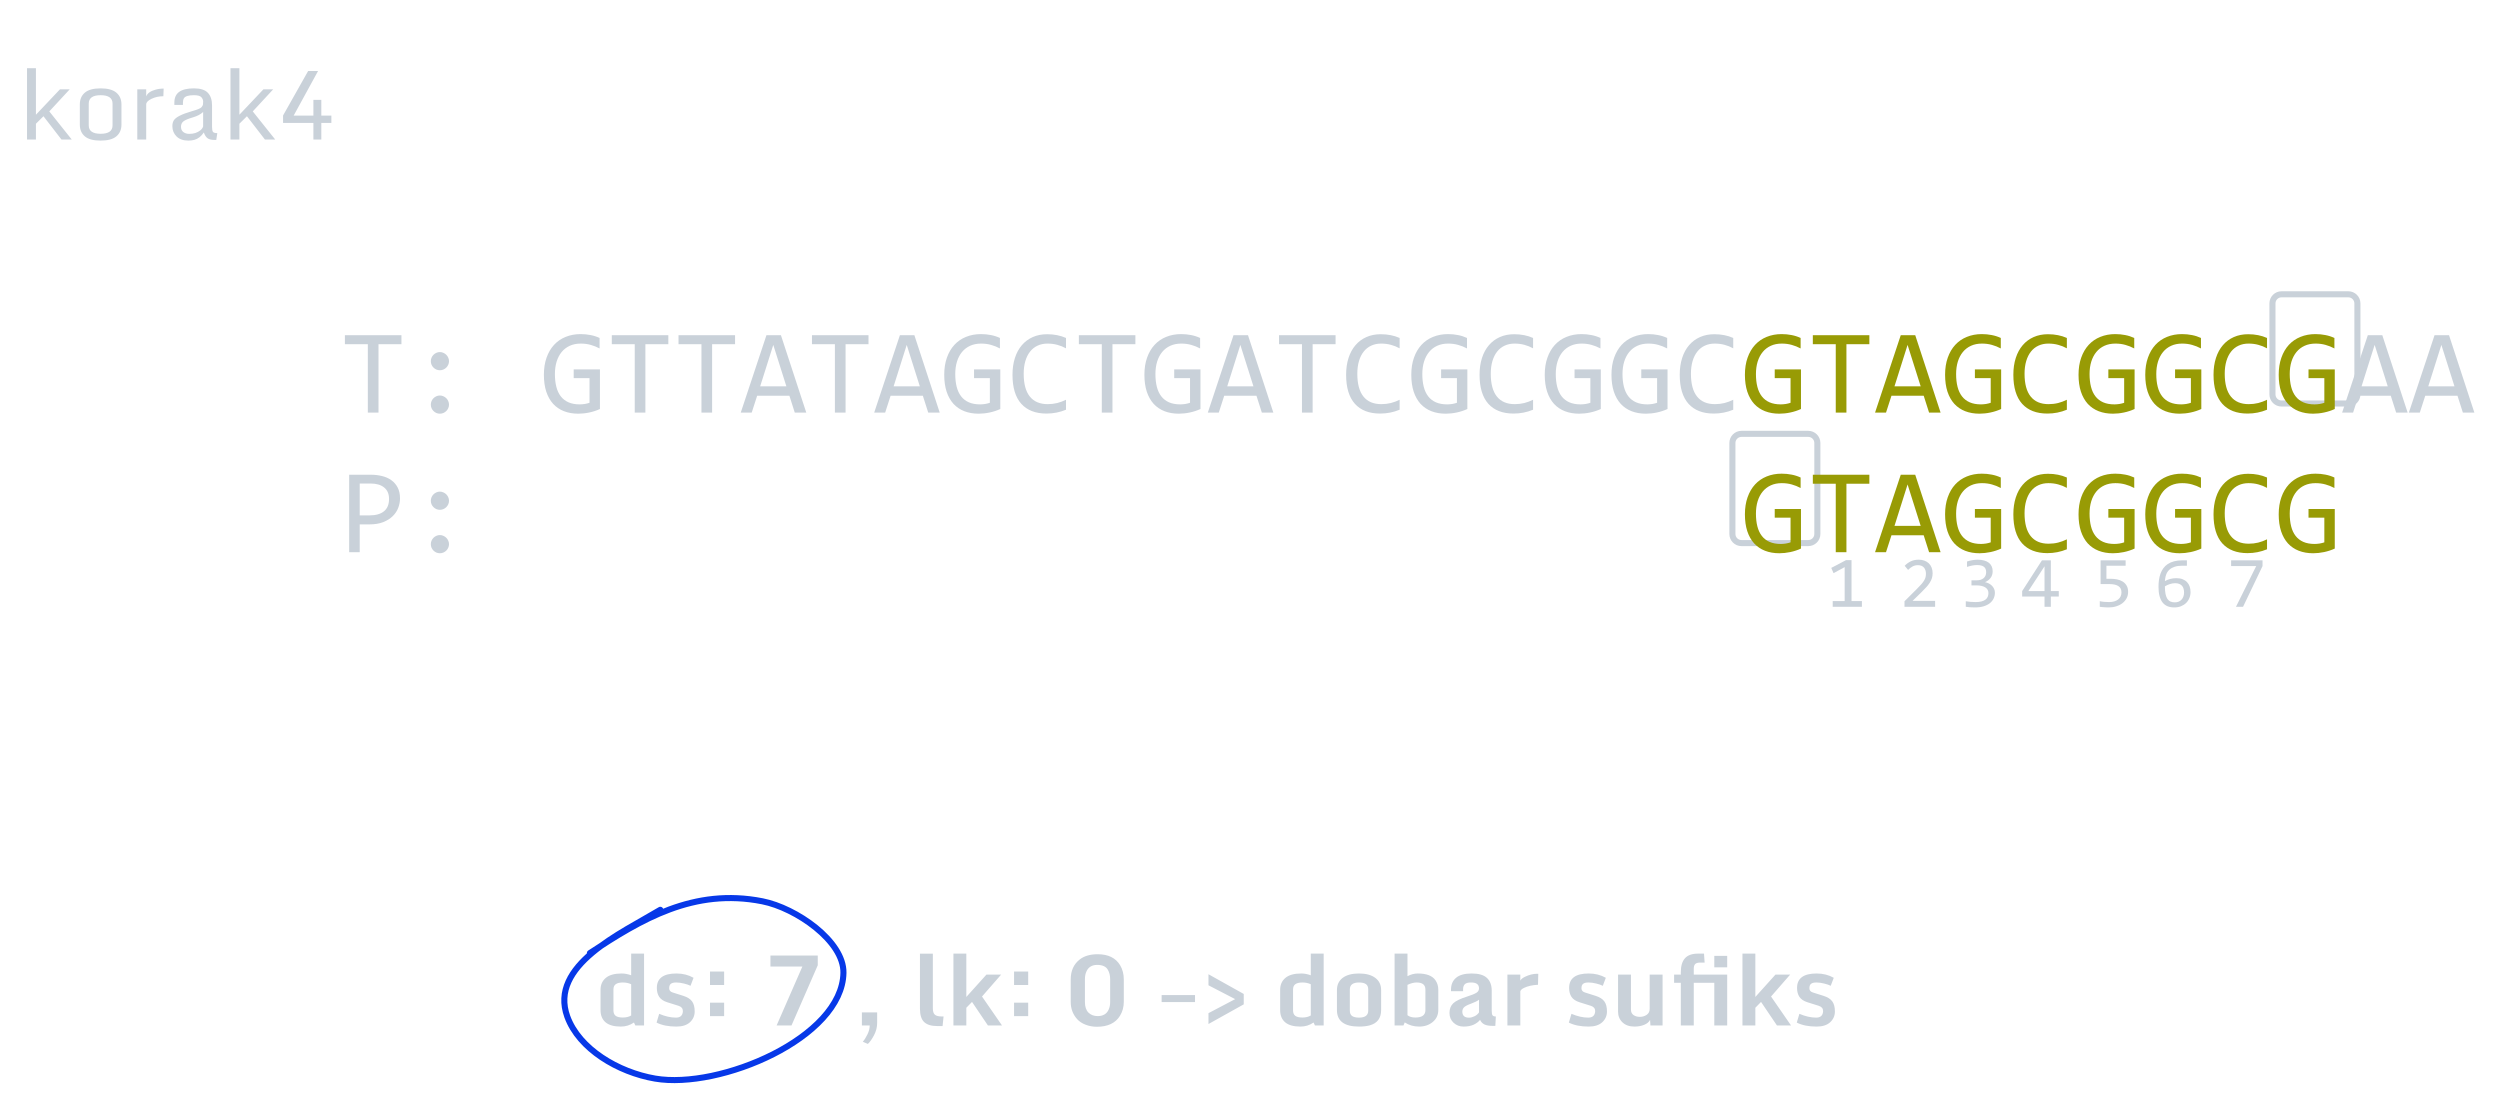 <svg width="412" height="183" viewBox="0 0 412 183" fill="none" xmlns="http://www.w3.org/2000/svg">
<path d="M318.906 100H313.861V99.086L315.842 97.117C316.166 96.797 316.43 96.519 316.633 96.285C316.836 96.051 316.994 95.838 317.107 95.647C317.221 95.451 317.297 95.268 317.336 95.096C317.375 94.924 317.395 94.738 317.395 94.539C317.395 94.352 317.369 94.174 317.318 94.006C317.268 93.834 317.189 93.684 317.084 93.555C316.979 93.426 316.842 93.324 316.674 93.25C316.506 93.176 316.305 93.139 316.07 93.139C315.746 93.139 315.451 93.211 315.186 93.356C314.92 93.5 314.676 93.688 314.453 93.918L313.891 93.244C314.18 92.939 314.512 92.695 314.887 92.512C315.266 92.328 315.705 92.236 316.205 92.236C316.545 92.236 316.854 92.287 317.131 92.389C317.412 92.49 317.654 92.637 317.857 92.828C318.061 93.019 318.217 93.254 318.326 93.531C318.439 93.809 318.496 94.121 318.496 94.469C318.496 94.762 318.457 95.033 318.379 95.283C318.301 95.533 318.182 95.783 318.021 96.033C317.865 96.279 317.666 96.535 317.424 96.801C317.186 97.066 316.902 97.357 316.574 97.674L315.186 99.027H318.906V100Z" fill="#C9D1D9"/>
<path d="M328.76 97.674C328.76 98.01 328.691 98.326 328.555 98.623C328.418 98.916 328.213 99.174 327.939 99.397C327.666 99.615 327.322 99.789 326.908 99.918C326.494 100.043 326.012 100.105 325.461 100.105C325.156 100.105 324.883 100.096 324.641 100.076C324.398 100.057 324.172 100.031 323.961 100V99.086C324.203 99.129 324.459 99.162 324.729 99.186C324.998 99.209 325.273 99.221 325.555 99.221C325.938 99.221 326.264 99.188 326.533 99.121C326.807 99.051 327.029 98.951 327.201 98.822C327.373 98.693 327.498 98.537 327.576 98.353C327.654 98.17 327.693 97.963 327.693 97.732C327.693 97.522 327.646 97.338 327.553 97.182C327.459 97.025 327.326 96.894 327.154 96.789C326.986 96.684 326.783 96.606 326.545 96.555C326.311 96.5 326.053 96.473 325.771 96.473H324.898V95.635H325.783C326.014 95.635 326.223 95.606 326.41 95.547C326.602 95.484 326.764 95.397 326.896 95.283C327.033 95.17 327.137 95.031 327.207 94.867C327.281 94.699 327.318 94.51 327.318 94.299C327.318 93.889 327.193 93.59 326.943 93.402C326.693 93.215 326.326 93.121 325.842 93.121C325.584 93.121 325.318 93.147 325.045 93.197C324.771 93.248 324.479 93.324 324.166 93.426V92.535C324.299 92.488 324.439 92.447 324.588 92.412C324.74 92.373 324.891 92.342 325.039 92.318C325.191 92.291 325.342 92.272 325.49 92.26C325.639 92.244 325.781 92.236 325.918 92.236C326.324 92.236 326.682 92.281 326.99 92.371C327.299 92.457 327.557 92.582 327.764 92.746C327.971 92.91 328.127 93.109 328.232 93.344C328.338 93.578 328.391 93.842 328.391 94.135C328.391 94.572 328.277 94.939 328.051 95.236C327.828 95.533 327.521 95.769 327.131 95.945C327.33 95.977 327.525 96.039 327.717 96.133C327.912 96.227 328.086 96.348 328.238 96.496C328.395 96.641 328.52 96.812 328.613 97.012C328.711 97.211 328.76 97.432 328.76 97.674Z" fill="#C9D1D9"/>
<path d="M339.287 98.307H337.98V100H336.938V98.307H333.252V97.41L336.516 92.342H337.98V97.41H339.287V98.307ZM336.938 93.326L334.271 97.41H336.938V93.326Z" fill="#C9D1D9"/>
<path d="M350.713 97.551C350.713 97.93 350.631 98.275 350.467 98.588C350.303 98.9 350.076 99.17 349.787 99.397C349.502 99.619 349.164 99.793 348.773 99.918C348.383 100.043 347.961 100.105 347.508 100.105C347.395 100.105 347.271 100.102 347.139 100.094C347.01 100.09 346.881 100.082 346.752 100.07C346.623 100.062 346.496 100.053 346.371 100.041C346.25 100.029 346.141 100.016 346.043 100V99.074C346.254 99.125 346.494 99.162 346.764 99.186C347.037 99.209 347.312 99.221 347.59 99.221C347.902 99.221 348.184 99.184 348.434 99.109C348.684 99.035 348.896 98.93 349.072 98.793C349.248 98.652 349.383 98.484 349.477 98.289C349.57 98.09 349.617 97.867 349.617 97.621C349.617 97.144 349.445 96.799 349.102 96.584C348.762 96.365 348.271 96.256 347.631 96.256H346.178V92.342H350.303V93.232H347.139V95.383H347.807C348.174 95.383 348.531 95.416 348.879 95.482C349.227 95.549 349.535 95.666 349.805 95.834C350.078 95.998 350.297 96.221 350.461 96.502C350.629 96.779 350.713 97.129 350.713 97.551Z" fill="#C9D1D9"/>
<path d="M361 97.574C361 97.926 360.936 98.256 360.807 98.564C360.682 98.873 360.502 99.143 360.268 99.373C360.033 99.6 359.75 99.779 359.418 99.912C359.09 100.041 358.725 100.105 358.322 100.105C357.9 100.105 357.527 100.039 357.203 99.906C356.879 99.769 356.607 99.562 356.389 99.285C356.17 99.004 356.004 98.65 355.891 98.225C355.777 97.799 355.721 97.295 355.721 96.713C355.721 96.322 355.746 95.943 355.797 95.576C355.848 95.209 355.932 94.863 356.049 94.539C356.166 94.215 356.322 93.918 356.518 93.648C356.713 93.379 356.955 93.148 357.244 92.957C357.537 92.762 357.881 92.611 358.275 92.506C358.67 92.397 359.127 92.342 359.646 92.342H360.402V93.232H359.582C359.125 93.232 358.729 93.287 358.393 93.397C358.057 93.506 357.775 93.66 357.549 93.859C357.322 94.059 357.148 94.299 357.027 94.58C356.906 94.861 356.83 95.176 356.799 95.523L356.775 95.764C357.021 95.619 357.305 95.504 357.625 95.418C357.949 95.328 358.299 95.283 358.674 95.283C359.061 95.283 359.398 95.34 359.688 95.453C359.98 95.566 360.223 95.725 360.414 95.928C360.609 96.127 360.756 96.367 360.854 96.648C360.951 96.93 361 97.238 361 97.574ZM359.934 97.639C359.934 97.404 359.904 97.193 359.846 97.006C359.791 96.814 359.703 96.654 359.582 96.525C359.461 96.393 359.307 96.291 359.119 96.221C358.936 96.147 358.715 96.109 358.457 96.109C358.309 96.109 358.158 96.123 358.006 96.15C357.854 96.178 357.703 96.217 357.555 96.268C357.41 96.314 357.271 96.369 357.139 96.432C357.006 96.494 356.885 96.561 356.775 96.631C356.775 97.135 356.811 97.557 356.881 97.897C356.951 98.232 357.055 98.502 357.191 98.705C357.332 98.908 357.504 99.053 357.707 99.139C357.91 99.225 358.145 99.268 358.41 99.268C358.633 99.268 358.836 99.232 359.02 99.162C359.207 99.088 359.367 98.981 359.5 98.84C359.637 98.699 359.742 98.529 359.816 98.33C359.895 98.127 359.934 97.897 359.934 97.639Z" fill="#C9D1D9"/>
<path d="M372.865 93.291L369.654 100H368.488L371.822 93.291H367.686V92.342H372.865V93.291Z" fill="#C9D1D9"/>
<path d="M306.842 100H302.031V99.051H304V93.461L302.166 94.457L301.791 93.59L304.229 92.307H305.131V99.051H306.842V100Z" fill="#C9D1D9"/>
<g filter="url(#filter0_d)">
<path d="M101.094 162.5C101.094 162.917 101.216 163.219 101.461 163.406C101.706 163.594 102.099 163.688 102.641 163.688C103.182 163.688 103.641 163.576 104.016 163.352V158.203C103.609 158.01 103.151 157.914 102.641 157.914C102.13 157.914 101.745 158.005 101.484 158.188C101.224 158.365 101.094 158.659 101.094 159.07V162.5ZM102.305 165.18C101.19 165.18 100.354 164.945 99.797 164.477C99.245 164.003 98.969 163.333 98.969 162.469V159.117C98.969 158.299 99.255 157.648 99.828 157.164C100.406 156.674 101.281 156.43 102.453 156.43C102.953 156.43 103.474 156.529 104.016 156.727V153.156H106.141V165H104.703L104.477 164.508C103.836 164.956 103.112 165.18 102.305 165.18ZM111.477 165.18C110.154 165.18 109.062 164.961 108.203 164.523L108.633 163.078C109.612 163.495 110.534 163.703 111.398 163.703C112.06 163.703 112.435 163.409 112.523 162.82C112.534 162.747 112.539 162.68 112.539 162.617C112.539 162.195 112.302 161.909 111.828 161.758L109.984 161.18C109.354 160.982 108.906 160.685 108.641 160.289C108.38 159.893 108.25 159.411 108.25 158.844C108.25 158.823 108.25 158.802 108.25 158.781C108.26 157.214 109.333 156.43 111.469 156.43C112.521 156.43 113.464 156.667 114.297 157.141L113.797 158.461C113.531 158.32 113.169 158.195 112.711 158.086C112.258 157.971 111.831 157.914 111.43 157.914C111.029 157.914 110.737 157.987 110.555 158.133C110.372 158.273 110.281 158.518 110.281 158.867C110.281 159.211 110.474 159.443 110.859 159.562L112.594 160.109C113.286 160.328 113.773 160.635 114.055 161.031C114.341 161.427 114.484 161.979 114.484 162.688C114.484 163.396 114.224 163.99 113.703 164.469C113.182 164.943 112.44 165.18 111.477 165.18ZM117.008 163.461V161.242H119.336V163.461H117.008ZM117.008 158.328V156.109H119.336V158.328H117.008ZM127.984 165L132.234 155.281H126.969V153.469H134.766V155.078L130.438 165H127.984ZM143.023 168.039L142.188 167.68C142.453 167.378 142.708 166.974 142.953 166.469C143.203 165.969 143.328 165.479 143.328 165H142.039V162.844H144.555V164.586C144.555 165.279 144.383 165.951 144.039 166.602C143.695 167.258 143.357 167.737 143.023 168.039ZM154.445 165.094C153.482 165.094 152.768 164.875 152.305 164.438C151.841 164 151.609 163.268 151.609 162.242V153.164H153.734V162.211C153.734 162.68 153.844 163.016 154.062 163.219C154.281 163.417 154.672 163.516 155.234 163.516H155.5L155.336 165.094H154.445ZM157.125 165V153.156H159.25V160.297L162.57 156.609H164.992L161.836 160.227L165.133 165H162.812L160.188 161.117L159.25 162.078V165H157.125ZM167.117 163.461V161.242H169.445V163.461H167.117ZM167.117 158.328V156.109H169.445V158.328H167.117ZM180.781 165.211C180.104 165.211 179.474 165.096 178.891 164.867C178.307 164.638 177.844 164.328 177.5 163.938C176.802 163.151 176.453 162.208 176.453 161.109V157.414C176.453 155.987 176.953 154.885 177.953 154.109C178.688 153.542 179.669 153.258 180.898 153.258C182.628 153.258 183.857 153.857 184.586 155.055C184.997 155.732 185.203 156.529 185.203 157.445V161.078C185.203 161.953 184.99 162.734 184.562 163.422C183.823 164.609 182.562 165.206 180.781 165.211ZM180.898 163.453C181.779 163.453 182.38 163.099 182.703 162.391C182.87 162.036 182.953 161.622 182.953 161.148V157.352C182.953 156.763 182.826 156.25 182.57 155.812C182.263 155.281 181.68 155.016 180.82 155.016C179.961 155.016 179.37 155.375 179.047 156.094C178.88 156.453 178.797 156.872 178.797 157.352V161.148C178.797 161.909 178.99 162.484 179.375 162.875C179.766 163.26 180.273 163.453 180.898 163.453ZM191.438 161.141V159.984H196.938V161.141H191.438ZM199.156 164.758V162.969L203.555 160.656L199.156 158.375V156.555L204.969 159.805V161.516L199.156 164.758ZM213.094 162.5C213.094 162.917 213.216 163.219 213.461 163.406C213.706 163.594 214.099 163.688 214.641 163.688C215.182 163.688 215.641 163.576 216.016 163.352V158.203C215.609 158.01 215.151 157.914 214.641 157.914C214.13 157.914 213.745 158.005 213.484 158.188C213.224 158.365 213.094 158.659 213.094 159.07V162.5ZM214.305 165.18C213.19 165.18 212.354 164.945 211.797 164.477C211.245 164.003 210.969 163.333 210.969 162.469V159.117C210.969 158.299 211.255 157.648 211.828 157.164C212.406 156.674 213.281 156.43 214.453 156.43C214.953 156.43 215.474 156.529 216.016 156.727V153.156H218.141V165H216.703L216.477 164.508C215.836 164.956 215.112 165.18 214.305 165.18ZM223.969 165.18C221.542 165.18 220.328 164.273 220.328 162.461V159.156C220.328 158.297 220.646 157.628 221.281 157.148C221.922 156.669 222.815 156.43 223.961 156.43C225.112 156.43 226.008 156.672 226.648 157.156C227.289 157.635 227.609 158.302 227.609 159.156V162.461C227.609 163.81 226.969 164.654 225.688 164.992C225.208 165.117 224.635 165.18 223.969 165.18ZM223.969 163.703C224.979 163.703 225.484 163.32 225.484 162.555V159.062C225.484 158.651 225.357 158.357 225.102 158.18C224.846 158.003 224.469 157.914 223.969 157.914C222.958 157.914 222.453 158.297 222.453 159.062V162.555C222.453 162.966 222.578 163.26 222.828 163.438C223.083 163.615 223.464 163.703 223.969 163.703ZM234.906 159.078C234.906 158.302 234.427 157.914 233.469 157.914C233 157.914 232.495 158.044 231.953 158.305V163.312C232.276 163.562 232.708 163.688 233.25 163.688C234.354 163.688 234.906 163.284 234.906 162.477V159.078ZM237.031 162.43C237.031 163.253 236.727 163.917 236.117 164.422C235.513 164.927 234.763 165.18 233.867 165.18C232.977 165.18 232.188 164.951 231.5 164.492L231.289 165H229.828V153.156H231.953V156.875C232.516 156.578 233.083 156.43 233.656 156.43C235.068 156.43 236.031 156.794 236.547 157.523C236.87 157.982 237.031 158.513 237.031 159.117V162.43ZM240.992 162.703C240.992 163.375 241.357 163.711 242.086 163.711C242.372 163.711 242.674 163.635 242.992 163.484C243.31 163.333 243.56 163.12 243.742 162.844V160.75C243.492 160.953 243.052 161.172 242.422 161.406C241.792 161.635 241.396 161.849 241.234 162.047C241.073 162.24 240.992 162.458 240.992 162.703ZM243.914 164.07C243.669 164.388 243.318 164.654 242.859 164.867C242.406 165.076 241.854 165.18 241.203 165.18C240.552 165.18 240 164.969 239.547 164.547C239.099 164.125 238.875 163.586 238.875 162.93C238.875 162.273 239.078 161.747 239.484 161.352C239.896 160.956 240.68 160.576 241.836 160.211C242.539 159.987 243.031 159.786 243.312 159.609C243.599 159.432 243.742 159.188 243.742 158.875C243.742 158.229 243.302 157.909 242.422 157.914C241.927 157.914 241.586 158.01 241.398 158.203C241.211 158.391 241.117 158.664 241.117 159.023V159.352H239.125V159.102C239.125 158.263 239.404 157.609 239.961 157.141C240.518 156.667 241.375 156.43 242.531 156.43C243.688 156.43 244.526 156.674 245.047 157.164C245.573 157.654 245.836 158.357 245.836 159.273V162.594C245.836 162.969 245.883 163.216 245.977 163.336C246.07 163.456 246.25 163.516 246.516 163.516L246.43 165.062H245.984C245.406 165.062 244.956 164.984 244.633 164.828C244.31 164.667 244.07 164.414 243.914 164.07ZM248.422 165V156.609H250.547V157.609C250.672 157.37 250.932 157.156 251.328 156.969C252.01 156.641 252.669 156.477 253.305 156.477C253.378 156.477 253.445 156.479 253.508 156.484L253.461 158.289C252.529 158.336 251.755 158.51 251.141 158.812C250.797 158.979 250.599 159.167 250.547 159.375V165H248.422ZM261.82 165.18C260.497 165.18 259.406 164.961 258.547 164.523L258.977 163.078C259.956 163.495 260.878 163.703 261.742 163.703C262.404 163.703 262.779 163.409 262.867 162.82C262.878 162.747 262.883 162.68 262.883 162.617C262.883 162.195 262.646 161.909 262.172 161.758L260.328 161.18C259.698 160.982 259.25 160.685 258.984 160.289C258.724 159.893 258.594 159.411 258.594 158.844C258.594 158.823 258.594 158.802 258.594 158.781C258.604 157.214 259.677 156.43 261.812 156.43C262.865 156.43 263.807 156.667 264.641 157.141L264.141 158.461C263.875 158.32 263.513 158.195 263.055 158.086C262.602 157.971 262.174 157.914 261.773 157.914C261.372 157.914 261.081 157.987 260.898 158.133C260.716 158.273 260.625 158.518 260.625 158.867C260.625 159.211 260.818 159.443 261.203 159.562L262.938 160.109C263.63 160.328 264.117 160.635 264.398 161.031C264.685 161.427 264.828 161.979 264.828 162.688C264.828 163.396 264.568 163.99 264.047 164.469C263.526 164.943 262.784 165.18 261.82 165.18ZM271.93 164.078C271.763 164.422 271.44 164.693 270.961 164.891C270.482 165.083 269.951 165.18 269.367 165.18C268.529 165.18 267.867 164.948 267.383 164.484C266.898 164.021 266.656 163.435 266.656 162.727V156.609H268.781V162.383C268.781 162.784 268.922 163.083 269.203 163.281C269.49 163.479 269.839 163.578 270.25 163.578C270.661 163.578 271.034 163.469 271.367 163.25C271.701 163.026 271.867 162.698 271.867 162.266V156.609H273.992V165H271.992L271.93 164.078ZM282.516 155.414V153.531H284.641V155.414H282.516ZM277 165V157.961H275.891V156.609H277V156.211C277 155.195 277.227 154.432 277.68 153.922C278.138 153.411 278.857 153.156 279.836 153.156H280.82L280.922 154.633H280.219C279.792 154.633 279.503 154.719 279.352 154.891C279.206 155.057 279.133 155.302 279.133 155.625V156.609H284.641V165H282.516V157.961H279.133V165H277ZM287.156 165V153.156H289.281V160.297L292.602 156.609H295.023L291.867 160.227L295.164 165H292.844L290.219 161.117L289.281 162.078V165H287.156ZM299.383 165.18C298.06 165.18 296.969 164.961 296.109 164.523L296.539 163.078C297.518 163.495 298.44 163.703 299.305 163.703C299.966 163.703 300.341 163.409 300.43 162.82C300.44 162.747 300.445 162.68 300.445 162.617C300.445 162.195 300.208 161.909 299.734 161.758L297.891 161.18C297.26 160.982 296.812 160.685 296.547 160.289C296.286 159.893 296.156 159.411 296.156 158.844C296.156 158.823 296.156 158.802 296.156 158.781C296.167 157.214 297.24 156.43 299.375 156.43C300.427 156.43 301.37 156.667 302.203 157.141L301.703 158.461C301.438 158.32 301.076 158.195 300.617 158.086C300.164 157.971 299.737 157.914 299.336 157.914C298.935 157.914 298.643 157.987 298.461 158.133C298.279 158.273 298.188 158.518 298.188 158.867C298.188 159.211 298.38 159.443 298.766 159.562L300.5 160.109C301.193 160.328 301.68 160.635 301.961 161.031C302.247 161.427 302.391 161.979 302.391 162.688C302.391 163.396 302.13 163.99 301.609 164.469C301.089 164.943 300.346 165.18 299.383 165.18Z" fill="#C9D1D9"/>
<path d="M108.817 145.935C102.4 149.796 90.426 155.095 93.494 163.545C95.426 168.867 101.856 172.702 107.958 173.751C118.622 175.584 138.82 167.033 138.999 156.324C139.087 151.083 131.185 145.631 125.645 144.534C114.298 142.285 105.637 147.528 97.217 153.064" stroke="#0738E8" stroke-linecap="round" stroke-linejoin="round"/>
</g>
<path d="M374.5 50C374.5 49.172 375.172 48.5 376 48.5H387C387.828 48.5 388.5 49.172 388.5 50V65C388.5 65.828 387.828 66.5 387 66.5H376C375.172 66.5 374.5 65.828 374.5 65V50Z" stroke="#C9D1D9"/>
<path d="M285.5 73C285.5 72.172 286.172 71.5 287 71.5H298C298.828 71.5 299.5 72.172 299.5 73V88C299.5 88.828 298.828 89.5 298 89.5H287C286.172 89.5 285.5 88.828 285.5 88V73Z" stroke="#C9D1D9"/>
<g filter="url(#filter1_d)">
<path d="M66.156 52.721H62.377V64H60.619V52.721H56.84V51.236H66.156V52.721ZM72.494 54.02C72.696 54.02 72.888 54.062 73.07 54.147C73.253 54.225 73.412 54.332 73.549 54.469C73.686 54.605 73.793 54.765 73.871 54.947C73.956 55.13 73.998 55.322 73.998 55.523C73.998 55.732 73.956 55.927 73.871 56.109C73.793 56.285 73.686 56.441 73.549 56.578C73.412 56.715 73.253 56.822 73.07 56.9C72.888 56.978 72.696 57.018 72.494 57.018C72.286 57.018 72.091 56.978 71.908 56.9C71.732 56.822 71.576 56.715 71.439 56.578C71.303 56.441 71.195 56.285 71.117 56.109C71.039 55.927 71 55.732 71 55.523C71 55.322 71.039 55.13 71.117 54.947C71.195 54.765 71.303 54.605 71.439 54.469C71.576 54.332 71.732 54.225 71.908 54.147C72.091 54.062 72.286 54.02 72.494 54.02ZM72.494 61.178C72.696 61.178 72.888 61.22 73.07 61.305C73.253 61.383 73.412 61.49 73.549 61.627C73.686 61.764 73.793 61.923 73.871 62.105C73.956 62.288 73.998 62.48 73.998 62.682C73.998 62.89 73.956 63.085 73.871 63.268C73.793 63.443 73.686 63.6 73.549 63.736C73.412 63.873 73.253 63.98 73.07 64.059C72.888 64.137 72.696 64.176 72.494 64.176C72.286 64.176 72.091 64.137 71.908 64.059C71.732 63.98 71.576 63.873 71.439 63.736C71.303 63.6 71.195 63.443 71.117 63.268C71.039 63.085 71 62.89 71 62.682C71 62.48 71.039 62.288 71.117 62.105C71.195 61.923 71.303 61.764 71.439 61.627C71.576 61.49 71.732 61.383 71.908 61.305C72.091 61.22 72.286 61.178 72.494 61.178ZM98.812 53.424C98.337 53.17 97.849 52.975 97.348 52.838C96.846 52.695 96.299 52.623 95.707 52.623C95.03 52.623 94.428 52.743 93.9 52.984C93.373 53.225 92.927 53.567 92.562 54.01C92.204 54.446 91.928 54.973 91.732 55.592C91.544 56.21 91.449 56.894 91.449 57.643C91.449 58.424 91.527 59.124 91.684 59.742C91.84 60.361 92.084 60.885 92.416 61.315C92.748 61.744 93.171 62.073 93.686 62.301C94.206 62.529 94.828 62.643 95.551 62.643C95.674 62.643 95.808 62.636 95.951 62.623C96.094 62.61 96.238 62.594 96.381 62.574C96.524 62.548 96.661 62.519 96.791 62.486C96.928 62.454 97.048 62.418 97.152 62.379V58.316H94.545V56.881H98.871V63.404C98.604 63.528 98.321 63.639 98.022 63.736C97.728 63.834 97.426 63.915 97.113 63.98C96.807 64.046 96.501 64.094 96.195 64.127C95.889 64.159 95.593 64.176 95.307 64.176C94.434 64.176 93.647 64.039 92.943 63.766C92.247 63.492 91.651 63.089 91.156 62.555C90.668 62.014 90.29 61.344 90.023 60.543C89.763 59.742 89.633 58.815 89.633 57.76C89.633 56.712 89.779 55.774 90.072 54.947C90.365 54.114 90.775 53.411 91.303 52.838C91.837 52.258 92.475 51.819 93.217 51.52C93.966 51.214 94.789 51.06 95.688 51.06C96.26 51.06 96.804 51.113 97.318 51.217C97.839 51.315 98.337 51.474 98.812 51.695V53.424ZM110.141 52.721H106.361V64H104.604V52.721H100.824V51.236H110.141V52.721ZM121.137 52.721H117.357V64H115.6V52.721H111.82V51.236H121.137V52.721ZM132.875 64H130.98L130.092 61.217H124.779L123.881 64H122.074L126.312 51.236H128.695L132.875 64ZM129.594 59.664L127.436 52.838L125.277 59.664H129.594ZM143.129 52.721H139.35V64H137.592V52.721H133.812V51.236H143.129V52.721ZM154.867 64H152.973L152.084 61.217H146.771L145.873 64H144.066L148.305 51.236H150.688L154.867 64ZM151.586 59.664L149.428 52.838L147.27 59.664H151.586ZM164.789 53.424C164.314 53.17 163.826 52.975 163.324 52.838C162.823 52.695 162.276 52.623 161.684 52.623C161.007 52.623 160.404 52.743 159.877 52.984C159.35 53.225 158.904 53.567 158.539 54.01C158.181 54.446 157.904 54.973 157.709 55.592C157.52 56.21 157.426 56.894 157.426 57.643C157.426 58.424 157.504 59.124 157.66 59.742C157.816 60.361 158.061 60.885 158.393 61.315C158.725 61.744 159.148 62.073 159.662 62.301C160.183 62.529 160.805 62.643 161.527 62.643C161.651 62.643 161.785 62.636 161.928 62.623C162.071 62.61 162.214 62.594 162.357 62.574C162.501 62.548 162.637 62.519 162.768 62.486C162.904 62.454 163.025 62.418 163.129 62.379V58.316H160.521V56.881H164.848V63.404C164.581 63.528 164.298 63.639 163.998 63.736C163.705 63.834 163.402 63.915 163.09 63.98C162.784 64.046 162.478 64.094 162.172 64.127C161.866 64.159 161.57 64.176 161.283 64.176C160.411 64.176 159.623 64.039 158.92 63.766C158.223 63.492 157.628 63.089 157.133 62.555C156.645 62.014 156.267 61.344 156 60.543C155.74 59.742 155.609 58.815 155.609 57.76C155.609 56.712 155.756 55.774 156.049 54.947C156.342 54.114 156.752 53.411 157.279 52.838C157.813 52.258 158.451 51.819 159.193 51.52C159.942 51.214 160.766 51.06 161.664 51.06C162.237 51.06 162.781 51.113 163.295 51.217C163.816 51.315 164.314 51.474 164.789 51.695V53.424ZM175.678 63.522C174.656 63.945 173.585 64.156 172.465 64.156C170.661 64.156 169.275 63.619 168.305 62.545C167.341 61.464 166.859 59.869 166.859 57.76C166.859 56.738 166.993 55.813 167.26 54.986C167.527 54.16 167.908 53.46 168.402 52.887C168.897 52.307 169.496 51.861 170.199 51.549C170.902 51.236 171.69 51.08 172.562 51.08C173.155 51.08 173.705 51.132 174.213 51.236C174.721 51.334 175.209 51.487 175.678 51.695V53.404C175.215 53.15 174.737 52.958 174.242 52.828C173.747 52.691 173.207 52.623 172.621 52.623C172.022 52.623 171.479 52.737 170.99 52.965C170.508 53.186 170.098 53.512 169.76 53.941C169.421 54.365 169.161 54.885 168.979 55.504C168.796 56.116 168.705 56.816 168.705 57.603C168.705 59.257 169.04 60.504 169.711 61.344C170.382 62.184 171.365 62.603 172.66 62.603C173.207 62.603 173.731 62.542 174.232 62.418C174.734 62.288 175.215 62.109 175.678 61.881V63.522ZM187.113 52.721H183.334V64H181.576V52.721H177.797V51.236H187.113V52.721ZM197.777 53.424C197.302 53.17 196.814 52.975 196.312 52.838C195.811 52.695 195.264 52.623 194.672 52.623C193.995 52.623 193.393 52.743 192.865 52.984C192.338 53.225 191.892 53.567 191.527 54.01C191.169 54.446 190.893 54.973 190.697 55.592C190.508 56.21 190.414 56.894 190.414 57.643C190.414 58.424 190.492 59.124 190.648 59.742C190.805 60.361 191.049 60.885 191.381 61.315C191.713 61.744 192.136 62.073 192.65 62.301C193.171 62.529 193.793 62.643 194.516 62.643C194.639 62.643 194.773 62.636 194.916 62.623C195.059 62.61 195.202 62.594 195.346 62.574C195.489 62.548 195.626 62.519 195.756 62.486C195.893 62.454 196.013 62.418 196.117 62.379V58.316H193.51V56.881H197.836V63.404C197.569 63.528 197.286 63.639 196.986 63.736C196.693 63.834 196.391 63.915 196.078 63.98C195.772 64.046 195.466 64.094 195.16 64.127C194.854 64.159 194.558 64.176 194.271 64.176C193.399 64.176 192.611 64.039 191.908 63.766C191.212 63.492 190.616 63.089 190.121 62.555C189.633 62.014 189.255 61.344 188.988 60.543C188.728 59.742 188.598 58.815 188.598 57.76C188.598 56.712 188.744 55.774 189.037 54.947C189.33 54.114 189.74 53.411 190.268 52.838C190.801 52.258 191.439 51.819 192.182 51.52C192.93 51.214 193.754 51.06 194.652 51.06C195.225 51.06 195.769 51.113 196.283 51.217C196.804 51.315 197.302 51.474 197.777 51.695V53.424ZM209.848 64H207.953L207.064 61.217H201.752L200.854 64H199.047L203.285 51.236H205.668L209.848 64ZM206.566 59.664L204.408 52.838L202.25 59.664H206.566ZM220.102 52.721H216.322V64H214.564V52.721H210.785V51.236H220.102V52.721ZM230.658 63.522C229.636 63.945 228.565 64.156 227.445 64.156C225.642 64.156 224.255 63.619 223.285 62.545C222.322 61.464 221.84 59.869 221.84 57.76C221.84 56.738 221.973 55.813 222.24 54.986C222.507 54.16 222.888 53.46 223.383 52.887C223.878 52.307 224.477 51.861 225.18 51.549C225.883 51.236 226.671 51.08 227.543 51.08C228.135 51.08 228.686 51.132 229.193 51.236C229.701 51.334 230.189 51.487 230.658 51.695V53.404C230.196 53.15 229.717 52.958 229.223 52.828C228.728 52.691 228.188 52.623 227.602 52.623C227.003 52.623 226.459 52.737 225.971 52.965C225.489 53.186 225.079 53.512 224.74 53.941C224.402 54.365 224.141 54.885 223.959 55.504C223.777 56.116 223.686 56.816 223.686 57.603C223.686 59.257 224.021 60.504 224.691 61.344C225.362 62.184 226.345 62.603 227.641 62.603C228.188 62.603 228.712 62.542 229.213 62.418C229.714 62.288 230.196 62.109 230.658 61.881V63.522ZM241.762 53.424C241.286 53.17 240.798 52.975 240.297 52.838C239.796 52.695 239.249 52.623 238.656 52.623C237.979 52.623 237.377 52.743 236.85 52.984C236.322 53.225 235.876 53.567 235.512 54.01C235.154 54.446 234.877 54.973 234.682 55.592C234.493 56.21 234.398 56.894 234.398 57.643C234.398 58.424 234.477 59.124 234.633 59.742C234.789 60.361 235.033 60.885 235.365 61.315C235.697 61.744 236.12 62.073 236.635 62.301C237.156 62.529 237.777 62.643 238.5 62.643C238.624 62.643 238.757 62.636 238.9 62.623C239.044 62.61 239.187 62.594 239.33 62.574C239.473 62.548 239.61 62.519 239.74 62.486C239.877 62.454 239.997 62.418 240.102 62.379V58.316H237.494V56.881H241.82V63.404C241.553 63.528 241.27 63.639 240.971 63.736C240.678 63.834 240.375 63.915 240.062 63.98C239.757 64.046 239.451 64.094 239.145 64.127C238.839 64.159 238.542 64.176 238.256 64.176C237.383 64.176 236.596 64.039 235.893 63.766C235.196 63.492 234.6 63.089 234.105 62.555C233.617 62.014 233.24 61.344 232.973 60.543C232.712 59.742 232.582 58.815 232.582 57.76C232.582 56.712 232.729 55.774 233.021 54.947C233.314 54.114 233.725 53.411 234.252 52.838C234.786 52.258 235.424 51.819 236.166 51.52C236.915 51.214 237.738 51.06 238.637 51.06C239.21 51.06 239.753 51.113 240.268 51.217C240.788 51.315 241.286 51.474 241.762 51.695V53.424ZM252.65 63.522C251.628 63.945 250.557 64.156 249.438 64.156C247.634 64.156 246.247 63.619 245.277 62.545C244.314 61.464 243.832 59.869 243.832 57.76C243.832 56.738 243.965 55.813 244.232 54.986C244.499 54.16 244.88 53.46 245.375 52.887C245.87 52.307 246.469 51.861 247.172 51.549C247.875 51.236 248.663 51.08 249.535 51.08C250.128 51.08 250.678 51.132 251.186 51.236C251.693 51.334 252.182 51.487 252.65 51.695V53.404C252.188 53.15 251.71 52.958 251.215 52.828C250.72 52.691 250.18 52.623 249.594 52.623C248.995 52.623 248.451 52.737 247.963 52.965C247.481 53.186 247.071 53.512 246.732 53.941C246.394 54.365 246.133 54.885 245.951 55.504C245.769 56.116 245.678 56.816 245.678 57.603C245.678 59.257 246.013 60.504 246.684 61.344C247.354 62.184 248.337 62.603 249.633 62.603C250.18 62.603 250.704 62.542 251.205 62.418C251.706 62.288 252.188 62.109 252.65 61.881V63.522ZM263.754 53.424C263.279 53.17 262.79 52.975 262.289 52.838C261.788 52.695 261.241 52.623 260.648 52.623C259.971 52.623 259.369 52.743 258.842 52.984C258.314 53.225 257.868 53.567 257.504 54.01C257.146 54.446 256.869 54.973 256.674 55.592C256.485 56.21 256.391 56.894 256.391 57.643C256.391 58.424 256.469 59.124 256.625 59.742C256.781 60.361 257.025 60.885 257.357 61.315C257.689 61.744 258.113 62.073 258.627 62.301C259.148 62.529 259.77 62.643 260.492 62.643C260.616 62.643 260.749 62.636 260.893 62.623C261.036 62.61 261.179 62.594 261.322 62.574C261.465 62.548 261.602 62.519 261.732 62.486C261.869 62.454 261.99 62.418 262.094 62.379V58.316H259.486V56.881H263.812V63.404C263.546 63.528 263.262 63.639 262.963 63.736C262.67 63.834 262.367 63.915 262.055 63.98C261.749 64.046 261.443 64.094 261.137 64.127C260.831 64.159 260.535 64.176 260.248 64.176C259.376 64.176 258.588 64.039 257.885 63.766C257.188 63.492 256.592 63.089 256.098 62.555C255.609 62.014 255.232 61.344 254.965 60.543C254.704 59.742 254.574 58.815 254.574 57.76C254.574 56.712 254.721 55.774 255.014 54.947C255.307 54.114 255.717 53.411 256.244 52.838C256.778 52.258 257.416 51.819 258.158 51.52C258.907 51.214 259.73 51.06 260.629 51.06C261.202 51.06 261.745 51.113 262.26 51.217C262.781 51.315 263.279 51.474 263.754 51.695V53.424ZM274.75 53.424C274.275 53.17 273.786 52.975 273.285 52.838C272.784 52.695 272.237 52.623 271.645 52.623C270.967 52.623 270.365 52.743 269.838 52.984C269.311 53.225 268.865 53.567 268.5 54.01C268.142 54.446 267.865 54.973 267.67 55.592C267.481 56.21 267.387 56.894 267.387 57.643C267.387 58.424 267.465 59.124 267.621 59.742C267.777 60.361 268.021 60.885 268.354 61.315C268.686 61.744 269.109 62.073 269.623 62.301C270.144 62.529 270.766 62.643 271.488 62.643C271.612 62.643 271.745 62.636 271.889 62.623C272.032 62.61 272.175 62.594 272.318 62.574C272.462 62.548 272.598 62.519 272.729 62.486C272.865 62.454 272.986 62.418 273.09 62.379V58.316H270.482V56.881H274.809V63.404C274.542 63.528 274.258 63.639 273.959 63.736C273.666 63.834 273.363 63.915 273.051 63.98C272.745 64.046 272.439 64.094 272.133 64.127C271.827 64.159 271.531 64.176 271.244 64.176C270.372 64.176 269.584 64.039 268.881 63.766C268.184 63.492 267.589 63.089 267.094 62.555C266.605 62.014 266.228 61.344 265.961 60.543C265.701 59.742 265.57 58.815 265.57 57.76C265.57 56.712 265.717 55.774 266.01 54.947C266.303 54.114 266.713 53.411 267.24 52.838C267.774 52.258 268.412 51.819 269.154 51.52C269.903 51.214 270.727 51.06 271.625 51.06C272.198 51.06 272.742 51.113 273.256 51.217C273.777 51.315 274.275 51.474 274.75 51.695V53.424ZM285.639 63.522C284.617 63.945 283.546 64.156 282.426 64.156C280.622 64.156 279.236 63.619 278.266 62.545C277.302 61.464 276.82 59.869 276.82 57.76C276.82 56.738 276.954 55.813 277.221 54.986C277.488 54.16 277.868 53.46 278.363 52.887C278.858 52.307 279.457 51.861 280.16 51.549C280.863 51.236 281.651 51.08 282.523 51.08C283.116 51.08 283.666 51.132 284.174 51.236C284.682 51.334 285.17 51.487 285.639 51.695V53.404C285.176 53.15 284.698 52.958 284.203 52.828C283.708 52.691 283.168 52.623 282.582 52.623C281.983 52.623 281.439 52.737 280.951 52.965C280.469 53.186 280.059 53.512 279.721 53.941C279.382 54.365 279.122 54.885 278.939 55.504C278.757 56.116 278.666 56.816 278.666 57.603C278.666 59.257 279.001 60.504 279.672 61.344C280.342 62.184 281.326 62.603 282.621 62.603C283.168 62.603 283.692 62.542 284.193 62.418C284.695 62.288 285.176 62.109 285.639 61.881V63.522ZM396.781 64H394.887L393.998 61.217H388.686L387.787 64H385.98L390.219 51.236H392.602L396.781 64ZM393.5 59.664L391.342 52.838L389.184 59.664H393.5ZM407.777 64H405.883L404.994 61.217H399.682L398.783 64H396.977L401.215 51.236H403.598L407.777 64ZM404.496 59.664L402.338 52.838L400.18 59.664H404.496ZM65.922 78.143C65.922 78.663 65.824 79.181 65.629 79.695C65.434 80.203 65.131 80.659 64.721 81.062C64.311 81.466 63.786 81.795 63.148 82.049C62.51 82.296 61.749 82.42 60.863 82.42H59.281V87H57.543V74.236H61.137C61.768 74.236 62.374 74.308 62.953 74.451C63.533 74.588 64.04 74.812 64.477 75.125C64.919 75.438 65.271 75.841 65.531 76.336C65.792 76.831 65.922 77.433 65.922 78.143ZM64.115 78.221C64.115 77.4 63.845 76.772 63.305 76.336C62.771 75.9 62.022 75.682 61.059 75.682H59.281V80.936H60.902C61.931 80.936 62.722 80.711 63.275 80.262C63.835 79.812 64.115 79.132 64.115 78.221ZM72.494 77.019C72.696 77.019 72.888 77.062 73.07 77.147C73.253 77.225 73.412 77.332 73.549 77.469C73.686 77.606 73.793 77.765 73.871 77.947C73.956 78.13 73.998 78.322 73.998 78.523C73.998 78.732 73.956 78.927 73.871 79.109C73.793 79.285 73.686 79.441 73.549 79.578C73.412 79.715 73.253 79.822 73.07 79.9C72.888 79.978 72.696 80.018 72.494 80.018C72.286 80.018 72.091 79.978 71.908 79.9C71.732 79.822 71.576 79.715 71.439 79.578C71.303 79.441 71.195 79.285 71.117 79.109C71.039 78.927 71 78.732 71 78.523C71 78.322 71.039 78.13 71.117 77.947C71.195 77.765 71.303 77.606 71.439 77.469C71.576 77.332 71.732 77.225 71.908 77.147C72.091 77.062 72.286 77.019 72.494 77.019ZM72.494 84.178C72.696 84.178 72.888 84.22 73.07 84.305C73.253 84.383 73.412 84.49 73.549 84.627C73.686 84.764 73.793 84.923 73.871 85.106C73.956 85.288 73.998 85.48 73.998 85.682C73.998 85.89 73.956 86.085 73.871 86.268C73.793 86.443 73.686 86.6 73.549 86.736C73.412 86.873 73.253 86.981 73.07 87.059C72.888 87.137 72.696 87.176 72.494 87.176C72.286 87.176 72.091 87.137 71.908 87.059C71.732 86.981 71.576 86.873 71.439 86.736C71.303 86.6 71.195 86.443 71.117 86.268C71.039 86.085 71 85.89 71 85.682C71 85.48 71.039 85.288 71.117 85.106C71.195 84.923 71.303 84.764 71.439 84.627C71.576 84.49 71.732 84.383 71.908 84.305C72.091 84.22 72.286 84.178 72.494 84.178Z" fill="#C9D1D9"/>
<path d="M296.742 53.424C296.267 53.17 295.779 52.975 295.277 52.838C294.776 52.695 294.229 52.623 293.637 52.623C292.96 52.623 292.357 52.743 291.83 52.984C291.303 53.225 290.857 53.567 290.492 54.01C290.134 54.446 289.857 54.973 289.662 55.592C289.473 56.21 289.379 56.894 289.379 57.643C289.379 58.424 289.457 59.124 289.613 59.742C289.77 60.361 290.014 60.885 290.346 61.315C290.678 61.744 291.101 62.073 291.615 62.301C292.136 62.529 292.758 62.643 293.48 62.643C293.604 62.643 293.738 62.636 293.881 62.623C294.024 62.61 294.167 62.594 294.311 62.574C294.454 62.548 294.59 62.519 294.721 62.486C294.857 62.454 294.978 62.418 295.082 62.379V58.316H292.475V56.881H296.801V63.404C296.534 63.528 296.251 63.639 295.951 63.736C295.658 63.834 295.355 63.915 295.043 63.98C294.737 64.046 294.431 64.094 294.125 64.127C293.819 64.159 293.523 64.176 293.236 64.176C292.364 64.176 291.576 64.039 290.873 63.766C290.176 63.492 289.581 63.089 289.086 62.555C288.598 62.014 288.22 61.344 287.953 60.543C287.693 59.742 287.562 58.815 287.562 57.76C287.562 56.712 287.709 55.774 288.002 54.947C288.295 54.114 288.705 53.411 289.232 52.838C289.766 52.258 290.404 51.819 291.146 51.52C291.895 51.214 292.719 51.06 293.617 51.06C294.19 51.06 294.734 51.113 295.248 51.217C295.769 51.315 296.267 51.474 296.742 51.695V53.424ZM308.07 52.721H304.291V64H302.533V52.721H298.754V51.236H308.07V52.721ZM319.809 64H317.914L317.025 61.217H311.713L310.814 64H309.008L313.246 51.236H315.629L319.809 64ZM316.527 59.664L314.369 52.838L312.211 59.664H316.527ZM329.73 53.424C329.255 53.17 328.767 52.975 328.266 52.838C327.764 52.695 327.217 52.623 326.625 52.623C325.948 52.623 325.346 52.743 324.818 52.984C324.291 53.225 323.845 53.567 323.48 54.01C323.122 54.446 322.846 54.973 322.65 55.592C322.462 56.21 322.367 56.894 322.367 57.643C322.367 58.424 322.445 59.124 322.602 59.742C322.758 60.361 323.002 60.885 323.334 61.315C323.666 61.744 324.089 62.073 324.604 62.301C325.124 62.529 325.746 62.643 326.469 62.643C326.592 62.643 326.726 62.636 326.869 62.623C327.012 62.61 327.156 62.594 327.299 62.574C327.442 62.548 327.579 62.519 327.709 62.486C327.846 62.454 327.966 62.418 328.07 62.379V58.316H325.463V56.881H329.789V63.404C329.522 63.528 329.239 63.639 328.939 63.736C328.646 63.834 328.344 63.915 328.031 63.98C327.725 64.046 327.419 64.094 327.113 64.127C326.807 64.159 326.511 64.176 326.225 64.176C325.352 64.176 324.564 64.039 323.861 63.766C323.165 63.492 322.569 63.089 322.074 62.555C321.586 62.014 321.208 61.344 320.941 60.543C320.681 59.742 320.551 58.815 320.551 57.76C320.551 56.712 320.697 55.774 320.99 54.947C321.283 54.114 321.693 53.411 322.221 52.838C322.755 52.258 323.393 51.819 324.135 51.52C324.883 51.214 325.707 51.06 326.605 51.06C327.178 51.06 327.722 51.113 328.236 51.217C328.757 51.315 329.255 51.474 329.73 51.695V53.424ZM340.619 63.522C339.597 63.945 338.526 64.156 337.406 64.156C335.603 64.156 334.216 63.619 333.246 62.545C332.283 61.464 331.801 59.869 331.801 57.76C331.801 56.738 331.934 55.813 332.201 54.986C332.468 54.16 332.849 53.46 333.344 52.887C333.839 52.307 334.438 51.861 335.141 51.549C335.844 51.236 336.632 51.08 337.504 51.08C338.096 51.08 338.646 51.132 339.154 51.236C339.662 51.334 340.15 51.487 340.619 51.695V53.404C340.157 53.15 339.678 52.958 339.184 52.828C338.689 52.691 338.148 52.623 337.562 52.623C336.964 52.623 336.42 52.737 335.932 52.965C335.45 53.186 335.04 53.512 334.701 53.941C334.363 54.365 334.102 54.885 333.92 55.504C333.738 56.116 333.646 56.816 333.646 57.603C333.646 59.257 333.982 60.504 334.652 61.344C335.323 62.184 336.306 62.603 337.602 62.603C338.148 62.603 338.673 62.542 339.174 62.418C339.675 62.288 340.157 62.109 340.619 61.881V63.522ZM351.723 53.424C351.247 53.17 350.759 52.975 350.258 52.838C349.757 52.695 349.21 52.623 348.617 52.623C347.94 52.623 347.338 52.743 346.811 52.984C346.283 53.225 345.837 53.567 345.473 54.01C345.115 54.446 344.838 54.973 344.643 55.592C344.454 56.21 344.359 56.894 344.359 57.643C344.359 58.424 344.438 59.124 344.594 59.742C344.75 60.361 344.994 60.885 345.326 61.315C345.658 61.744 346.081 62.073 346.596 62.301C347.117 62.529 347.738 62.643 348.461 62.643C348.585 62.643 348.718 62.636 348.861 62.623C349.005 62.61 349.148 62.594 349.291 62.574C349.434 62.548 349.571 62.519 349.701 62.486C349.838 62.454 349.958 62.418 350.062 62.379V58.316H347.455V56.881H351.781V63.404C351.514 63.528 351.231 63.639 350.932 63.736C350.639 63.834 350.336 63.915 350.023 63.98C349.717 64.046 349.411 64.094 349.105 64.127C348.799 64.159 348.503 64.176 348.217 64.176C347.344 64.176 346.557 64.039 345.854 63.766C345.157 63.492 344.561 63.089 344.066 62.555C343.578 62.014 343.201 61.344 342.934 60.543C342.673 59.742 342.543 58.815 342.543 57.76C342.543 56.712 342.689 55.774 342.982 54.947C343.275 54.114 343.686 53.411 344.213 52.838C344.747 52.258 345.385 51.819 346.127 51.52C346.876 51.214 347.699 51.06 348.598 51.06C349.171 51.06 349.714 51.113 350.229 51.217C350.749 51.315 351.247 51.474 351.723 51.695V53.424ZM362.719 53.424C362.243 53.17 361.755 52.975 361.254 52.838C360.753 52.695 360.206 52.623 359.613 52.623C358.936 52.623 358.334 52.743 357.807 52.984C357.279 53.225 356.833 53.567 356.469 54.01C356.111 54.446 355.834 54.973 355.639 55.592C355.45 56.21 355.355 56.894 355.355 57.643C355.355 58.424 355.434 59.124 355.59 59.742C355.746 60.361 355.99 60.885 356.322 61.315C356.654 61.744 357.077 62.073 357.592 62.301C358.113 62.529 358.734 62.643 359.457 62.643C359.581 62.643 359.714 62.636 359.857 62.623C360.001 62.61 360.144 62.594 360.287 62.574C360.43 62.548 360.567 62.519 360.697 62.486C360.834 62.454 360.954 62.418 361.059 62.379V58.316H358.451V56.881H362.777V63.404C362.51 63.528 362.227 63.639 361.928 63.736C361.635 63.834 361.332 63.915 361.02 63.98C360.714 64.046 360.408 64.094 360.102 64.127C359.796 64.159 359.499 64.176 359.213 64.176C358.34 64.176 357.553 64.039 356.85 63.766C356.153 63.492 355.557 63.089 355.062 62.555C354.574 62.014 354.197 61.344 353.93 60.543C353.669 59.742 353.539 58.815 353.539 57.76C353.539 56.712 353.686 55.774 353.979 54.947C354.271 54.114 354.682 53.411 355.209 52.838C355.743 52.258 356.381 51.819 357.123 51.52C357.872 51.214 358.695 51.06 359.594 51.06C360.167 51.06 360.71 51.113 361.225 51.217C361.745 51.315 362.243 51.474 362.719 51.695V53.424ZM373.607 63.522C372.585 63.945 371.514 64.156 370.395 64.156C368.591 64.156 367.204 63.619 366.234 62.545C365.271 61.464 364.789 59.869 364.789 57.76C364.789 56.738 364.923 55.813 365.189 54.986C365.456 54.16 365.837 53.46 366.332 52.887C366.827 52.307 367.426 51.861 368.129 51.549C368.832 51.236 369.62 51.08 370.492 51.08C371.085 51.08 371.635 51.132 372.143 51.236C372.65 51.334 373.139 51.487 373.607 51.695V53.404C373.145 53.15 372.667 52.958 372.172 52.828C371.677 52.691 371.137 52.623 370.551 52.623C369.952 52.623 369.408 52.737 368.92 52.965C368.438 53.186 368.028 53.512 367.689 53.941C367.351 54.365 367.09 54.885 366.908 55.504C366.726 56.116 366.635 56.816 366.635 57.603C366.635 59.257 366.97 60.504 367.641 61.344C368.311 62.184 369.294 62.603 370.59 62.603C371.137 62.603 371.661 62.542 372.162 62.418C372.663 62.288 373.145 62.109 373.607 61.881V63.522ZM384.711 53.424C384.236 53.17 383.747 52.975 383.246 52.838C382.745 52.695 382.198 52.623 381.605 52.623C380.928 52.623 380.326 52.743 379.799 52.984C379.271 53.225 378.826 53.567 378.461 54.01C378.103 54.446 377.826 54.973 377.631 55.592C377.442 56.21 377.348 56.894 377.348 57.643C377.348 58.424 377.426 59.124 377.582 59.742C377.738 60.361 377.982 60.885 378.314 61.315C378.646 61.744 379.07 62.073 379.584 62.301C380.105 62.529 380.727 62.643 381.449 62.643C381.573 62.643 381.706 62.636 381.85 62.623C381.993 62.61 382.136 62.594 382.279 62.574C382.423 62.548 382.559 62.519 382.689 62.486C382.826 62.454 382.947 62.418 383.051 62.379V58.316H380.443V56.881H384.77V63.404C384.503 63.528 384.219 63.639 383.92 63.736C383.627 63.834 383.324 63.915 383.012 63.98C382.706 64.046 382.4 64.094 382.094 64.127C381.788 64.159 381.492 64.176 381.205 64.176C380.333 64.176 379.545 64.039 378.842 63.766C378.145 63.492 377.549 63.089 377.055 62.555C376.566 62.014 376.189 61.344 375.922 60.543C375.661 59.742 375.531 58.815 375.531 57.76C375.531 56.712 375.678 55.774 375.971 54.947C376.264 54.114 376.674 53.411 377.201 52.838C377.735 52.258 378.373 51.819 379.115 51.52C379.864 51.214 380.688 51.06 381.586 51.06C382.159 51.06 382.702 51.113 383.217 51.217C383.738 51.315 384.236 51.474 384.711 51.695V53.424ZM296.742 76.424C296.267 76.17 295.779 75.975 295.277 75.838C294.776 75.695 294.229 75.623 293.637 75.623C292.96 75.623 292.357 75.743 291.83 75.984C291.303 76.225 290.857 76.567 290.492 77.01C290.134 77.446 289.857 77.973 289.662 78.592C289.473 79.21 289.379 79.894 289.379 80.643C289.379 81.424 289.457 82.124 289.613 82.742C289.77 83.361 290.014 83.885 290.346 84.314C290.678 84.744 291.101 85.073 291.615 85.301C292.136 85.529 292.758 85.643 293.48 85.643C293.604 85.643 293.738 85.636 293.881 85.623C294.024 85.61 294.167 85.594 294.311 85.574C294.454 85.548 294.59 85.519 294.721 85.486C294.857 85.454 294.978 85.418 295.082 85.379V81.316H292.475V79.881H296.801V86.404C296.534 86.528 296.251 86.639 295.951 86.736C295.658 86.834 295.355 86.915 295.043 86.981C294.737 87.046 294.431 87.094 294.125 87.127C293.819 87.159 293.523 87.176 293.236 87.176C292.364 87.176 291.576 87.039 290.873 86.766C290.176 86.492 289.581 86.088 289.086 85.555C288.598 85.014 288.22 84.344 287.953 83.543C287.693 82.742 287.562 81.814 287.562 80.76C287.562 79.712 287.709 78.774 288.002 77.947C288.295 77.114 288.705 76.411 289.232 75.838C289.766 75.258 290.404 74.819 291.146 74.519C291.895 74.213 292.719 74.061 293.617 74.061C294.19 74.061 294.734 74.113 295.248 74.217C295.769 74.314 296.267 74.474 296.742 74.695V76.424ZM308.07 75.721H304.291V87H302.533V75.721H298.754V74.236H308.07V75.721ZM319.809 87H317.914L317.025 84.217H311.713L310.814 87H309.008L313.246 74.236H315.629L319.809 87ZM316.527 82.664L314.369 75.838L312.211 82.664H316.527ZM329.73 76.424C329.255 76.17 328.767 75.975 328.266 75.838C327.764 75.695 327.217 75.623 326.625 75.623C325.948 75.623 325.346 75.743 324.818 75.984C324.291 76.225 323.845 76.567 323.48 77.01C323.122 77.446 322.846 77.973 322.65 78.592C322.462 79.21 322.367 79.894 322.367 80.643C322.367 81.424 322.445 82.124 322.602 82.742C322.758 83.361 323.002 83.885 323.334 84.314C323.666 84.744 324.089 85.073 324.604 85.301C325.124 85.529 325.746 85.643 326.469 85.643C326.592 85.643 326.726 85.636 326.869 85.623C327.012 85.61 327.156 85.594 327.299 85.574C327.442 85.548 327.579 85.519 327.709 85.486C327.846 85.454 327.966 85.418 328.07 85.379V81.316H325.463V79.881H329.789V86.404C329.522 86.528 329.239 86.639 328.939 86.736C328.646 86.834 328.344 86.915 328.031 86.981C327.725 87.046 327.419 87.094 327.113 87.127C326.807 87.159 326.511 87.176 326.225 87.176C325.352 87.176 324.564 87.039 323.861 86.766C323.165 86.492 322.569 86.088 322.074 85.555C321.586 85.014 321.208 84.344 320.941 83.543C320.681 82.742 320.551 81.814 320.551 80.76C320.551 79.712 320.697 78.774 320.99 77.947C321.283 77.114 321.693 76.411 322.221 75.838C322.755 75.258 323.393 74.819 324.135 74.519C324.883 74.213 325.707 74.061 326.605 74.061C327.178 74.061 327.722 74.113 328.236 74.217C328.757 74.314 329.255 74.474 329.73 74.695V76.424ZM340.619 86.522C339.597 86.945 338.526 87.156 337.406 87.156C335.603 87.156 334.216 86.619 333.246 85.545C332.283 84.464 331.801 82.869 331.801 80.76C331.801 79.738 331.934 78.813 332.201 77.986C332.468 77.159 332.849 76.46 333.344 75.887C333.839 75.307 334.438 74.861 335.141 74.549C335.844 74.236 336.632 74.08 337.504 74.08C338.096 74.08 338.646 74.132 339.154 74.236C339.662 74.334 340.15 74.487 340.619 74.695V76.404C340.157 76.15 339.678 75.958 339.184 75.828C338.689 75.691 338.148 75.623 337.562 75.623C336.964 75.623 336.42 75.737 335.932 75.965C335.45 76.186 335.04 76.512 334.701 76.941C334.363 77.365 334.102 77.885 333.92 78.504C333.738 79.116 333.646 79.816 333.646 80.603C333.646 82.257 333.982 83.504 334.652 84.344C335.323 85.184 336.306 85.603 337.602 85.603C338.148 85.603 338.673 85.542 339.174 85.418C339.675 85.288 340.157 85.109 340.619 84.881V86.522ZM351.723 76.424C351.247 76.17 350.759 75.975 350.258 75.838C349.757 75.695 349.21 75.623 348.617 75.623C347.94 75.623 347.338 75.743 346.811 75.984C346.283 76.225 345.837 76.567 345.473 77.01C345.115 77.446 344.838 77.973 344.643 78.592C344.454 79.21 344.359 79.894 344.359 80.643C344.359 81.424 344.438 82.124 344.594 82.742C344.75 83.361 344.994 83.885 345.326 84.314C345.658 84.744 346.081 85.073 346.596 85.301C347.117 85.529 347.738 85.643 348.461 85.643C348.585 85.643 348.718 85.636 348.861 85.623C349.005 85.61 349.148 85.594 349.291 85.574C349.434 85.548 349.571 85.519 349.701 85.486C349.838 85.454 349.958 85.418 350.062 85.379V81.316H347.455V79.881H351.781V86.404C351.514 86.528 351.231 86.639 350.932 86.736C350.639 86.834 350.336 86.915 350.023 86.981C349.717 87.046 349.411 87.094 349.105 87.127C348.799 87.159 348.503 87.176 348.217 87.176C347.344 87.176 346.557 87.039 345.854 86.766C345.157 86.492 344.561 86.088 344.066 85.555C343.578 85.014 343.201 84.344 342.934 83.543C342.673 82.742 342.543 81.814 342.543 80.76C342.543 79.712 342.689 78.774 342.982 77.947C343.275 77.114 343.686 76.411 344.213 75.838C344.747 75.258 345.385 74.819 346.127 74.519C346.876 74.213 347.699 74.061 348.598 74.061C349.171 74.061 349.714 74.113 350.229 74.217C350.749 74.314 351.247 74.474 351.723 74.695V76.424ZM362.719 76.424C362.243 76.17 361.755 75.975 361.254 75.838C360.753 75.695 360.206 75.623 359.613 75.623C358.936 75.623 358.334 75.743 357.807 75.984C357.279 76.225 356.833 76.567 356.469 77.01C356.111 77.446 355.834 77.973 355.639 78.592C355.45 79.21 355.355 79.894 355.355 80.643C355.355 81.424 355.434 82.124 355.59 82.742C355.746 83.361 355.99 83.885 356.322 84.314C356.654 84.744 357.077 85.073 357.592 85.301C358.113 85.529 358.734 85.643 359.457 85.643C359.581 85.643 359.714 85.636 359.857 85.623C360.001 85.61 360.144 85.594 360.287 85.574C360.43 85.548 360.567 85.519 360.697 85.486C360.834 85.454 360.954 85.418 361.059 85.379V81.316H358.451V79.881H362.777V86.404C362.51 86.528 362.227 86.639 361.928 86.736C361.635 86.834 361.332 86.915 361.02 86.981C360.714 87.046 360.408 87.094 360.102 87.127C359.796 87.159 359.499 87.176 359.213 87.176C358.34 87.176 357.553 87.039 356.85 86.766C356.153 86.492 355.557 86.088 355.062 85.555C354.574 85.014 354.197 84.344 353.93 83.543C353.669 82.742 353.539 81.814 353.539 80.76C353.539 79.712 353.686 78.774 353.979 77.947C354.271 77.114 354.682 76.411 355.209 75.838C355.743 75.258 356.381 74.819 357.123 74.519C357.872 74.213 358.695 74.061 359.594 74.061C360.167 74.061 360.71 74.113 361.225 74.217C361.745 74.314 362.243 74.474 362.719 74.695V76.424ZM373.607 86.522C372.585 86.945 371.514 87.156 370.395 87.156C368.591 87.156 367.204 86.619 366.234 85.545C365.271 84.464 364.789 82.869 364.789 80.76C364.789 79.738 364.923 78.813 365.189 77.986C365.456 77.159 365.837 76.46 366.332 75.887C366.827 75.307 367.426 74.861 368.129 74.549C368.832 74.236 369.62 74.08 370.492 74.08C371.085 74.08 371.635 74.132 372.143 74.236C372.65 74.334 373.139 74.487 373.607 74.695V76.404C373.145 76.15 372.667 75.958 372.172 75.828C371.677 75.691 371.137 75.623 370.551 75.623C369.952 75.623 369.408 75.737 368.92 75.965C368.438 76.186 368.028 76.512 367.689 76.941C367.351 77.365 367.09 77.885 366.908 78.504C366.726 79.116 366.635 79.816 366.635 80.603C366.635 82.257 366.97 83.504 367.641 84.344C368.311 85.184 369.294 85.603 370.59 85.603C371.137 85.603 371.661 85.542 372.162 85.418C372.663 85.288 373.145 85.109 373.607 84.881V86.522ZM384.711 76.424C384.236 76.17 383.747 75.975 383.246 75.838C382.745 75.695 382.198 75.623 381.605 75.623C380.928 75.623 380.326 75.743 379.799 75.984C379.271 76.225 378.826 76.567 378.461 77.01C378.103 77.446 377.826 77.973 377.631 78.592C377.442 79.21 377.348 79.894 377.348 80.643C377.348 81.424 377.426 82.124 377.582 82.742C377.738 83.361 377.982 83.885 378.314 84.314C378.646 84.744 379.07 85.073 379.584 85.301C380.105 85.529 380.727 85.643 381.449 85.643C381.573 85.643 381.706 85.636 381.85 85.623C381.993 85.61 382.136 85.594 382.279 85.574C382.423 85.548 382.559 85.519 382.689 85.486C382.826 85.454 382.947 85.418 383.051 85.379V81.316H380.443V79.881H384.77V86.404C384.503 86.528 384.219 86.639 383.92 86.736C383.627 86.834 383.324 86.915 383.012 86.981C382.706 87.046 382.4 87.094 382.094 87.127C381.788 87.159 381.492 87.176 381.205 87.176C380.333 87.176 379.545 87.039 378.842 86.766C378.145 86.492 377.549 86.088 377.055 85.555C376.566 85.014 376.189 84.344 375.922 83.543C375.661 82.742 375.531 81.814 375.531 80.76C375.531 79.712 375.678 78.774 375.971 77.947C376.264 77.114 376.674 76.411 377.201 75.838C377.735 75.258 378.373 74.819 379.115 74.519C379.864 74.213 380.688 74.061 381.586 74.061C382.159 74.061 382.702 74.113 383.217 74.217C383.738 74.314 384.236 74.474 384.711 74.695V76.424Z" fill="#989B05"/>
</g>
<g filter="url(#filter2_d)">
<path d="M4.453 19V7.234H5.922V14.906L9.883 10.719H11.492L8.125 14.359L11.828 19H10.133L7.164 15.156L5.922 16.391V19H4.453ZM14.625 16.664C14.625 17.586 15.279 18.047 16.586 18.047C17.893 18.047 18.547 17.586 18.547 16.664V13.078C18.547 12.151 17.893 11.688 16.586 11.688C15.279 11.688 14.625 12.151 14.625 13.078V16.664ZM20.016 16.539C20.016 17.352 19.737 17.995 19.18 18.469C18.628 18.938 17.76 19.172 16.578 19.172C15.396 19.172 14.529 18.938 13.977 18.469C13.43 18 13.156 17.357 13.156 16.539V13.203C13.156 12.385 13.43 11.742 13.977 11.273C14.529 10.8 15.396 10.562 16.578 10.562C17.76 10.562 18.628 10.8 19.18 11.273C19.737 11.747 20.016 12.391 20.016 13.203V16.539ZM22.625 19V10.719H24.094V11.891C24.281 11.38 24.789 11.01 25.617 10.781C26.049 10.656 26.5 10.596 26.969 10.602L26.922 11.859C26.213 11.859 25.565 12 24.977 12.281C24.388 12.562 24.094 12.87 24.094 13.203V19H22.625ZM31.055 19.172C30.216 19.172 29.565 18.945 29.102 18.492C28.638 18.034 28.406 17.466 28.406 16.789C28.406 16.404 28.487 16.083 28.648 15.828C28.977 15.307 29.956 14.81 31.586 14.336C32.529 14.075 33.07 13.852 33.211 13.664C33.357 13.477 33.438 13.331 33.453 13.227C33.469 13.117 33.477 12.945 33.477 12.711C33.477 12.477 33.38 12.247 33.188 12.023C33 11.8 32.589 11.688 31.953 11.688C31.057 11.688 30.508 11.859 30.305 12.203C30.201 12.38 30.148 12.62 30.148 12.922V13.289H28.734V12.914C28.734 12.107 29.003 11.513 29.539 11.133C30.081 10.753 30.888 10.562 31.961 10.562C33.034 10.562 33.8 10.807 34.258 11.297C34.716 11.781 34.945 12.474 34.945 13.375V16.906C34.945 17.338 35 17.62 35.109 17.75C35.219 17.875 35.453 17.938 35.812 17.938L35.641 19.062H35.344C34.823 19.062 34.435 18.963 34.18 18.766C33.925 18.562 33.729 18.25 33.594 17.828C33.161 18.474 32.641 18.88 32.031 19.047C31.74 19.13 31.414 19.172 31.055 19.172ZM31.789 15.344C31.049 15.557 30.537 15.771 30.25 15.984C29.969 16.198 29.828 16.5 29.828 16.891C29.828 17.276 29.958 17.568 30.219 17.766C30.484 17.963 30.802 18.062 31.172 18.062C31.547 18.062 31.885 18.016 32.188 17.922C32.49 17.823 32.76 17.68 33 17.492C33.245 17.299 33.404 17.081 33.477 16.836V14.445C33.096 14.825 32.534 15.125 31.789 15.344ZM37.984 19V7.234H39.453V14.906L43.414 10.719H45.023L41.656 14.359L45.359 19H43.664L40.695 15.156L39.453 16.391V19H37.984ZM51.648 19V16.258H46.648V15.031L50.781 7.703H52.414L48.398 15.047H51.648V12.461H52.953V15.047H54.609V16.258H52.953V19H51.648Z" fill="#C9D1D9"/>
</g>
<defs>
<filter id="filter0_d" x="88.5" y="143.5" width="217.891" height="39" filterUnits="userSpaceOnUse" color-interpolation-filters="sRGB">
<feFlood flood-opacity="0" result="BackgroundImageFix"/>
<feColorMatrix in="SourceAlpha" type="matrix" values="0 0 0 0 0 0 0 0 0 0 0 0 0 0 0 0 0 0 127 0"/>
<feOffset dy="4"/>
<feGaussianBlur stdDeviation="2"/>
<feColorMatrix type="matrix" values="0 0 0 0 0 0 0 0 0 0 0 0 0 0 0 0 0 0 0.25 0"/>
<feBlend mode="normal" in2="BackgroundImageFix" result="effect1_dropShadow"/>
<feBlend mode="normal" in="SourceGraphic" in2="effect1_dropShadow" result="shape"/>
</filter>
<filter id="filter1_d" x="52.84" y="51.06" width="358.938" height="44.115" filterUnits="userSpaceOnUse" color-interpolation-filters="sRGB">
<feFlood flood-opacity="0" result="BackgroundImageFix"/>
<feColorMatrix in="SourceAlpha" type="matrix" values="0 0 0 0 0 0 0 0 0 0 0 0 0 0 0 0 0 0 127 0"/>
<feOffset dy="4"/>
<feGaussianBlur stdDeviation="2"/>
<feColorMatrix type="matrix" values="0 0 0 0 0 0 0 0 0 0 0 0 0 0 0 0 0 0 0.25 0"/>
<feBlend mode="normal" in2="BackgroundImageFix" result="effect1_dropShadow"/>
<feBlend mode="normal" in="SourceGraphic" in2="effect1_dropShadow" result="shape"/>
</filter>
<filter id="filter2_d" x="0.453" y="7.234" width="58.156" height="19.938" filterUnits="userSpaceOnUse" color-interpolation-filters="sRGB">
<feFlood flood-opacity="0" result="BackgroundImageFix"/>
<feColorMatrix in="SourceAlpha" type="matrix" values="0 0 0 0 0 0 0 0 0 0 0 0 0 0 0 0 0 0 127 0"/>
<feOffset dy="4"/>
<feGaussianBlur stdDeviation="2"/>
<feColorMatrix type="matrix" values="0 0 0 0 0 0 0 0 0 0 0 0 0 0 0 0 0 0 0.25 0"/>
<feBlend mode="normal" in2="BackgroundImageFix" result="effect1_dropShadow"/>
<feBlend mode="normal" in="SourceGraphic" in2="effect1_dropShadow" result="shape"/>
</filter>
</defs>
</svg>
